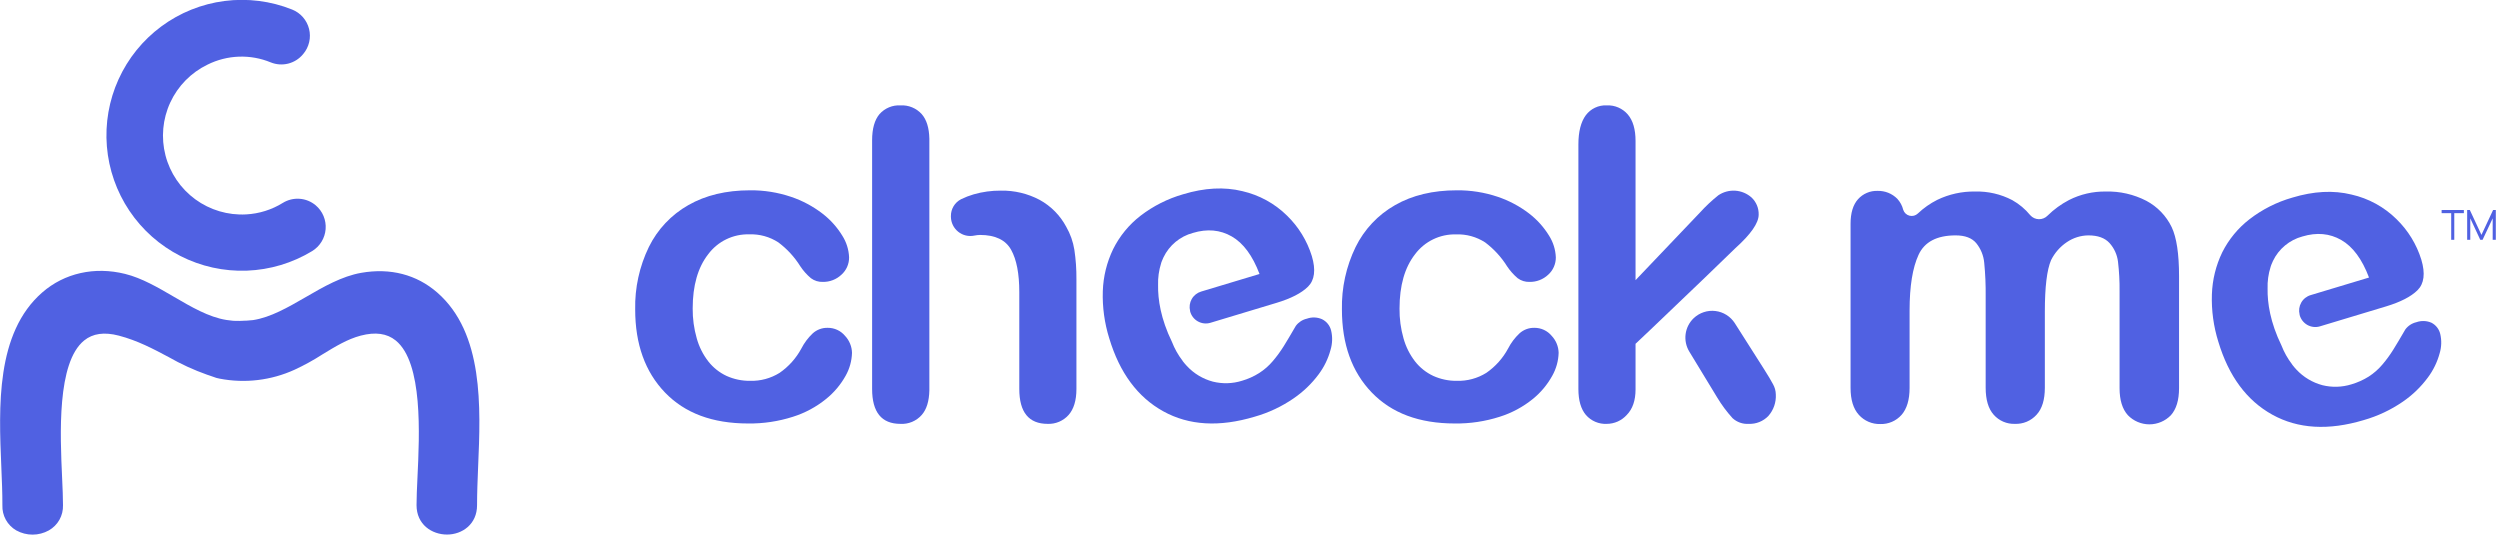 <svg width="187" height="40" viewBox="0 0 187 40" fill="none" xmlns="http://www.w3.org/2000/svg">
<g clip-path="url(#clip0_86_1335)">
<path d="M152.955 23.298V29.001C152.955 29.902 152.748 30.577 152.332 31.026C152.128 31.251 151.877 31.428 151.597 31.546C151.316 31.663 151.014 31.717 150.71 31.705C150.413 31.715 150.118 31.659 149.845 31.542C149.572 31.424 149.329 31.248 149.132 31.026C148.729 30.577 148.528 29.902 148.528 29.001V22.166C148.538 21.327 148.502 20.488 148.42 19.653C148.371 19.114 148.162 18.602 147.819 18.183C147.497 17.801 146.989 17.607 146.282 17.607C144.879 17.607 143.954 18.092 143.508 19.061C143.063 20.025 142.837 21.408 142.837 23.215V29.013C142.837 29.902 142.636 30.576 142.235 31.034C142.036 31.258 141.79 31.436 141.515 31.554C141.239 31.672 140.941 31.728 140.642 31.718C140.342 31.726 140.044 31.669 139.768 31.551C139.493 31.433 139.246 31.257 139.045 31.034C138.629 30.577 138.422 29.904 138.422 29.013V16.739C138.422 15.936 138.606 15.319 138.98 14.901C139.164 14.696 139.39 14.533 139.644 14.426C139.897 14.318 140.171 14.268 140.447 14.278C140.719 14.271 140.99 14.32 141.243 14.421C141.495 14.523 141.725 14.675 141.917 14.868C142.133 15.103 142.287 15.389 142.363 15.699C142.399 15.805 142.46 15.901 142.542 15.977C142.625 16.054 142.725 16.108 142.834 16.135C142.943 16.162 143.056 16.162 143.165 16.133C143.273 16.104 143.373 16.048 143.454 15.971C143.886 15.561 144.375 15.216 144.908 14.949C145.789 14.524 146.758 14.31 147.736 14.326C148.702 14.3 149.659 14.521 150.515 14.968C151.033 15.258 151.491 15.642 151.867 16.102C151.948 16.192 152.046 16.265 152.156 16.316C152.267 16.366 152.386 16.394 152.507 16.396C152.628 16.399 152.749 16.376 152.861 16.33C152.973 16.284 153.074 16.216 153.159 16.129C153.631 15.663 154.17 15.271 154.758 14.964C155.609 14.531 156.553 14.313 157.508 14.326C158.561 14.298 159.605 14.536 160.542 15.018C161.371 15.457 162.038 16.149 162.444 16.995C162.81 17.771 162.993 18.993 162.993 20.658V29.034C162.993 29.936 162.785 30.61 162.382 31.059C162.174 31.275 161.924 31.446 161.648 31.563C161.372 31.68 161.075 31.741 160.775 31.741C160.475 31.741 160.178 31.68 159.902 31.563C159.626 31.446 159.376 31.275 159.167 31.059C158.752 30.602 158.544 29.927 158.544 29.038V21.79C158.553 21.049 158.513 20.308 158.426 19.572C158.363 19.052 158.14 18.563 157.788 18.174C157.441 17.796 156.917 17.607 156.218 17.607C155.642 17.611 155.081 17.786 154.604 18.11C154.098 18.448 153.689 18.914 153.419 19.46C153.11 20.186 152.955 21.465 152.955 23.298Z" fill="#5061E2"/>
<path d="M61.907 24.521C61.495 24.512 61.096 24.661 60.791 24.937C60.446 25.263 60.159 25.646 59.942 26.069C59.551 26.795 58.994 27.418 58.316 27.888C57.654 28.301 56.885 28.509 56.106 28.486C55.5 28.493 54.899 28.368 54.347 28.119C53.812 27.869 53.344 27.497 52.98 27.032C52.583 26.518 52.29 25.932 52.116 25.306C51.909 24.581 51.806 23.83 51.813 23.076C51.813 21.359 52.2 20.006 52.974 19.016C53.328 18.541 53.791 18.157 54.324 17.899C54.858 17.64 55.445 17.513 56.037 17.529C56.81 17.499 57.574 17.709 58.222 18.131C58.876 18.62 59.434 19.227 59.865 19.921C60.086 20.253 60.353 20.553 60.658 20.81C60.914 21 61.227 21.098 61.545 21.086C62.061 21.096 62.561 20.904 62.937 20.55C63.12 20.387 63.267 20.186 63.366 19.961C63.465 19.736 63.515 19.492 63.512 19.246C63.488 18.668 63.311 18.107 62.999 17.62C62.611 16.987 62.109 16.43 61.52 15.977C60.81 15.431 60.014 15.006 59.165 14.721C58.18 14.389 57.146 14.225 56.106 14.235C54.318 14.235 52.783 14.602 51.489 15.342C50.211 16.066 49.181 17.158 48.534 18.476C47.829 19.929 47.479 21.529 47.512 23.145C47.512 25.742 48.255 27.813 49.74 29.358C51.226 30.904 53.297 31.676 55.952 31.676C57.092 31.692 58.227 31.522 59.313 31.174C60.214 30.891 61.054 30.44 61.788 29.844C62.383 29.366 62.88 28.777 63.252 28.11C63.548 27.585 63.712 26.997 63.73 26.395C63.72 25.921 63.534 25.467 63.209 25.122C63.05 24.931 62.851 24.778 62.626 24.674C62.4 24.57 62.155 24.518 61.907 24.521Z" fill="#5061E2"/>
<path d="M68.949 8.54C68.749 8.318 68.502 8.143 68.225 8.029C67.949 7.915 67.65 7.865 67.352 7.882C67.06 7.866 66.767 7.916 66.497 8.029C66.227 8.141 65.985 8.313 65.79 8.532C65.421 8.968 65.235 9.62 65.234 10.488V29.094C65.234 30.833 65.94 31.704 67.352 31.705C67.652 31.722 67.951 31.67 68.228 31.554C68.504 31.437 68.751 31.26 68.949 31.034C69.313 30.619 69.499 29.996 69.516 29.207V10.376C69.499 9.574 69.313 8.959 68.949 8.54Z" fill="#5061E2"/>
<path d="M79.753 16.962C79.3 16.113 78.611 15.414 77.767 14.951C76.873 14.477 75.872 14.239 74.86 14.259C74.174 14.254 73.492 14.347 72.833 14.536C72.508 14.63 72.192 14.753 71.888 14.901C71.656 15.021 71.461 15.202 71.327 15.426C71.193 15.65 71.124 15.907 71.128 16.168V16.224C71.132 16.438 71.182 16.649 71.277 16.841C71.371 17.033 71.507 17.201 71.674 17.335C71.841 17.468 72.036 17.564 72.244 17.613C72.453 17.663 72.669 17.666 72.879 17.622C73.019 17.593 73.163 17.577 73.306 17.574C74.447 17.574 75.221 17.948 75.632 18.685C76.044 19.423 76.243 20.478 76.243 21.848V29.094C76.243 30.833 76.95 31.704 78.364 31.705C78.657 31.717 78.949 31.663 79.219 31.549C79.49 31.434 79.732 31.261 79.927 31.043C80.319 30.602 80.516 29.953 80.517 29.094V20.876C80.523 20.143 80.471 19.411 80.363 18.685C80.266 18.078 80.06 17.494 79.753 16.962V16.962Z" fill="#5061E2"/>
<path d="M98.88 23.873C98.524 23.718 98.123 23.705 97.757 23.836C97.424 23.91 97.129 24.103 96.926 24.378C96.561 25.001 96.26 25.52 96.023 25.896C95.779 26.285 95.508 26.656 95.211 27.005C94.917 27.354 94.572 27.656 94.189 27.902C93.788 28.155 93.353 28.35 92.897 28.482C92.193 28.702 91.441 28.724 90.725 28.546C89.979 28.348 89.304 27.943 88.779 27.377C88.671 27.265 88.571 27.142 88.475 27.02C88.468 27.006 88.46 26.992 88.451 26.978C88.123 26.551 87.858 26.079 87.663 25.576C86.818 23.84 86.606 22.382 86.625 21.333C86.607 20.78 86.683 20.229 86.849 19.701L86.862 19.659C86.862 19.632 86.88 19.603 86.891 19.576C86.901 19.549 86.905 19.535 86.905 19.535C86.945 19.437 86.984 19.34 87.03 19.246C87.244 18.802 87.551 18.41 87.93 18.095C88.309 17.78 88.752 17.551 89.227 17.423C90.299 17.1 91.268 17.188 92.135 17.686C93.002 18.185 93.694 19.121 94.212 20.494L89.85 21.807C89.551 21.895 89.297 22.096 89.142 22.367C88.988 22.638 88.944 22.958 89.02 23.261V23.284C89.06 23.442 89.132 23.59 89.231 23.72C89.33 23.849 89.454 23.957 89.597 24.038C89.738 24.118 89.895 24.169 90.057 24.188C90.219 24.206 90.383 24.192 90.54 24.145L95.483 22.654C96.557 22.33 97.352 21.927 97.842 21.439C98.332 20.951 98.434 20.193 98.125 19.155C97.77 18.009 97.134 16.97 96.274 16.133C95.353 15.224 94.196 14.589 92.934 14.299C91.583 13.967 90.105 14.044 88.501 14.53C87.346 14.861 86.263 15.407 85.31 16.139C84.449 16.805 83.75 17.657 83.265 18.631C82.79 19.614 82.526 20.685 82.49 21.776C82.452 22.971 82.615 24.165 82.972 25.306C83.749 27.886 85.096 29.706 87.013 30.766C88.931 31.827 91.209 31.961 93.848 31.169C94.892 30.873 95.88 30.408 96.772 29.792C97.491 29.299 98.123 28.69 98.642 27.99C99.049 27.442 99.35 26.823 99.526 26.164C99.666 25.699 99.681 25.206 99.57 24.733C99.527 24.547 99.442 24.374 99.323 24.225C99.204 24.076 99.052 23.956 98.88 23.873V23.873Z" fill="#5061E2"/>
<path d="M114.77 24.521C114.36 24.512 113.961 24.661 113.657 24.937C113.311 25.263 113.023 25.645 112.806 26.069C112.416 26.795 111.858 27.419 111.18 27.888C110.519 28.301 109.751 28.509 108.972 28.486C108.365 28.494 107.764 28.368 107.211 28.119C106.676 27.869 106.208 27.497 105.844 27.032C105.448 26.518 105.156 25.932 104.982 25.306C104.776 24.583 104.676 23.833 104.685 23.08C104.685 21.363 105.072 20.01 105.844 19.02C106.198 18.545 106.662 18.162 107.195 17.903C107.728 17.644 108.315 17.517 108.908 17.533C109.679 17.503 110.44 17.712 111.088 18.131C111.741 18.622 112.298 19.228 112.731 19.921C112.952 20.253 113.218 20.552 113.522 20.81C113.779 21 114.092 21.098 114.411 21.086C114.927 21.096 115.426 20.904 115.803 20.55C115.986 20.387 116.132 20.185 116.23 19.96C116.329 19.735 116.379 19.492 116.376 19.246C116.352 18.669 116.176 18.108 115.865 17.62C115.475 16.988 114.974 16.431 114.386 15.977C113.676 15.431 112.88 15.007 112.031 14.721C111.046 14.389 110.012 14.225 108.972 14.235C107.182 14.235 105.642 14.604 104.353 15.342C103.076 16.066 102.047 17.158 101.4 18.476C100.694 19.929 100.343 21.529 100.376 23.145C100.376 25.742 101.119 27.813 102.606 29.358C104.093 30.904 106.163 31.676 108.816 31.676C109.956 31.692 111.091 31.522 112.176 31.174C113.079 30.891 113.919 30.44 114.654 29.844C115.246 29.365 115.739 28.776 116.108 28.11C116.404 27.585 116.568 26.997 116.586 26.395C116.576 25.921 116.391 25.467 116.066 25.122C115.909 24.931 115.71 24.779 115.486 24.675C115.262 24.571 115.018 24.519 114.77 24.521V24.521Z" fill="#5061E2"/>
<path d="M127.57 20.725L129.801 18.567C130.965 17.52 131.548 16.683 131.549 16.054C131.555 15.814 131.511 15.576 131.419 15.355C131.326 15.134 131.188 14.935 131.014 14.771C130.677 14.472 130.25 14.294 129.801 14.264C129.351 14.235 128.905 14.355 128.532 14.607C128.041 14.998 127.583 15.429 127.161 15.894L122.339 20.955V10.55C122.339 9.672 122.145 9.009 121.755 8.557C121.561 8.333 121.319 8.156 121.047 8.039C120.775 7.922 120.481 7.868 120.185 7.882C119.882 7.867 119.579 7.927 119.305 8.057C119.031 8.187 118.793 8.383 118.613 8.627C118.249 9.126 118.064 9.851 118.064 10.802V29.095C118.064 29.952 118.253 30.601 118.629 31.043C118.822 31.263 119.062 31.437 119.331 31.552C119.601 31.667 119.892 31.719 120.185 31.705C120.468 31.704 120.747 31.644 121.006 31.529C121.264 31.413 121.495 31.245 121.684 31.034C122.121 30.59 122.339 29.952 122.339 29.128V25.715L123.46 24.656L127.57 20.725Z" fill="#5061E2"/>
<path d="M131.925 27.572L129.765 24.176C129.606 23.927 129.393 23.715 129.142 23.557C128.891 23.399 128.608 23.299 128.313 23.263C128.019 23.227 127.721 23.257 127.439 23.351C127.158 23.444 126.9 23.598 126.685 23.803C126.356 24.119 126.143 24.538 126.084 24.991C126.024 25.444 126.121 25.904 126.357 26.295L128.449 29.738C128.78 30.287 129.163 30.802 129.593 31.277C129.755 31.426 129.947 31.541 130.155 31.615C130.363 31.688 130.583 31.719 130.804 31.705C131.077 31.716 131.349 31.669 131.602 31.567C131.856 31.465 132.085 31.31 132.274 31.113C132.664 30.671 132.864 30.092 132.831 29.503C132.826 29.236 132.754 28.974 132.623 28.741C132.484 28.473 132.249 28.083 131.925 27.572Z" fill="#5061E2"/>
<path d="M182.633 15.944H183.35V17.937H183.58V15.944H184.297V15.709H182.633V15.944Z" fill="#5061E2"/>
<path d="M186.484 15.709L185.612 17.57L184.744 15.709H184.544V17.937H184.777V16.332L185.524 17.937H185.697L186.453 16.33V17.937H186.687V15.709H186.484Z" fill="#5061E2"/>
<path d="M88.476 27.024L88.445 26.986C88.456 26.998 88.466 27.011 88.476 27.024V27.024Z" fill="#5061E2"/>
<path d="M181.871 24.139C181.515 23.985 181.114 23.971 180.748 24.1C180.415 24.176 180.12 24.369 179.917 24.644C179.551 25.277 179.25 25.783 179.013 26.162C178.77 26.551 178.499 26.922 178.201 27.271C177.907 27.619 177.563 27.921 177.18 28.168C176.778 28.42 176.343 28.615 175.888 28.748C175.183 28.968 174.432 28.99 173.715 28.812C172.97 28.613 172.295 28.208 171.769 27.643C171.661 27.531 171.562 27.408 171.466 27.286C171.459 27.271 171.45 27.258 171.441 27.244C171.114 26.816 170.849 26.344 170.654 25.842C169.809 24.106 169.597 22.648 169.616 21.599C169.597 21.046 169.673 20.494 169.84 19.967L169.853 19.925C169.863 19.898 169.871 19.869 169.882 19.842C169.892 19.815 169.896 19.801 169.896 19.801C169.936 19.703 169.975 19.605 170.021 19.512C170.234 19.068 170.541 18.675 170.921 18.361C171.3 18.046 171.742 17.817 172.218 17.689C173.29 17.367 174.259 17.455 175.126 17.952C175.992 18.449 176.685 19.385 177.202 20.76L172.841 22.073C172.541 22.16 172.287 22.361 172.133 22.632C171.978 22.903 171.934 23.224 172.01 23.526V23.549C172.051 23.707 172.123 23.856 172.222 23.985C172.321 24.115 172.445 24.223 172.587 24.304C172.729 24.384 172.886 24.435 173.048 24.454C173.21 24.472 173.374 24.458 173.531 24.411L178.474 22.92C179.547 22.596 180.343 22.193 180.833 21.705C181.323 21.217 181.425 20.459 181.115 19.421C180.76 18.275 180.124 17.236 179.265 16.399C178.336 15.48 177.168 14.84 175.894 14.553C174.541 14.22 173.063 14.297 171.46 14.783C170.305 15.114 169.222 15.66 168.27 16.393C167.41 17.055 166.711 17.904 166.224 18.874C165.749 19.857 165.485 20.928 165.45 22.019C165.41 23.218 165.573 24.415 165.931 25.56C166.708 28.139 168.055 29.959 169.973 31.02C171.891 32.08 174.169 32.215 176.808 31.423C177.851 31.125 178.838 30.66 179.732 30.046C180.451 29.553 181.083 28.944 181.601 28.243C182.01 27.697 182.311 27.077 182.488 26.418C182.627 25.953 182.642 25.459 182.532 24.987C182.49 24.806 182.409 24.636 182.295 24.49C182.181 24.344 182.036 24.224 181.871 24.139V24.139Z" fill="#5061E2"/>
<path d="M170.035 27.024L170.004 26.986C170.014 26.999 170.024 27.012 170.035 27.024V27.024Z" fill="#5061E2"/>
<path d="M32.706 21.882C31.163 20.536 29.194 20.025 27.012 20.409C25.57 20.665 24.204 21.448 22.883 22.216C21.529 22.997 20.251 23.736 18.937 23.942C18.706 23.969 18.571 23.98 18.399 23.988H18.291C18.056 24 17.834 24.013 17.618 24.002C17.487 24 17.357 23.989 17.227 23.969C17.142 23.957 17.047 23.94 16.943 23.934C15.612 23.726 14.283 22.943 12.997 22.193C11.823 21.508 10.611 20.798 9.358 20.488C7.074 19.921 4.818 20.428 3.159 21.876C-0.324 24.914 -0.089 30.451 0.098 34.9C0.141 35.938 0.183 36.902 0.179 37.792C0.164 38.171 0.253 38.547 0.436 38.878C0.619 39.21 0.889 39.485 1.217 39.674C1.59 39.881 2.009 39.99 2.435 39.99C2.861 39.99 3.281 39.881 3.653 39.674C3.985 39.486 4.259 39.211 4.446 38.879C4.632 38.547 4.724 38.169 4.712 37.788C4.712 37.24 4.683 36.542 4.646 35.741C4.498 32.517 4.251 27.124 6.295 25.468C6.949 24.939 7.799 24.821 8.889 25.105C10.291 25.473 11.466 26.098 12.602 26.702C13.526 27.231 14.495 27.676 15.498 28.031L15.622 28.071C15.729 28.102 15.834 28.139 15.938 28.181C16.094 28.245 16.257 28.293 16.424 28.322C18.321 28.69 20.286 28.455 22.044 27.651C22.762 27.318 23.456 26.936 24.12 26.507C25.082 25.919 25.99 25.365 26.98 25.105C28.085 24.816 28.945 24.937 29.603 25.471C31.641 27.132 31.381 32.497 31.227 35.707C31.19 36.526 31.155 37.234 31.157 37.784C31.157 39.238 32.305 39.984 33.441 39.984C34.561 39.984 35.691 39.219 35.684 37.78C35.684 36.887 35.722 35.911 35.765 34.883C35.956 30.455 36.189 24.92 32.706 21.882Z" fill="#5061E2"/>
<path d="M18.415 16.037C17.054 16.112 15.708 15.713 14.608 14.909C13.507 14.104 12.719 12.942 12.378 11.622C12.037 10.302 12.163 8.904 12.736 7.667C13.309 6.429 14.293 5.429 15.52 4.835C16.252 4.471 17.052 4.267 17.869 4.238C18.685 4.209 19.498 4.355 20.253 4.667C20.666 4.834 21.12 4.866 21.552 4.759C21.984 4.651 22.371 4.41 22.656 4.068L22.683 4.037C22.899 3.782 23.051 3.478 23.126 3.153C23.202 2.827 23.199 2.488 23.118 2.163C23.037 1.839 22.88 1.538 22.66 1.286C22.44 1.034 22.163 0.838 21.852 0.714C20.25 0.073 18.51 -0.147 16.798 0.073C15.086 0.294 13.458 0.948 12.07 1.974C10.682 3 9.579 4.363 8.866 5.935C8.153 7.507 7.853 9.235 7.995 10.956C8.137 12.676 8.717 14.331 9.678 15.765C10.64 17.198 11.952 18.362 13.489 19.146C15.027 19.93 16.74 20.309 18.465 20.245C20.19 20.181 21.87 19.678 23.346 18.783C23.633 18.608 23.874 18.368 24.05 18.082C24.226 17.796 24.331 17.472 24.357 17.138C24.383 16.803 24.329 16.467 24.2 16.157C24.07 15.847 23.868 15.572 23.612 15.356C23.273 15.072 22.854 14.901 22.413 14.869C21.973 14.836 21.533 14.944 21.157 15.175C20.33 15.688 19.387 15.985 18.415 16.037V16.037Z" fill="#5061E2"/>
</g>
<defs>
<clipPath id="clip0_86_1335">
<rect width="186.687" height="40" fill="white"/>
</clipPath>
</defs>
</svg>
